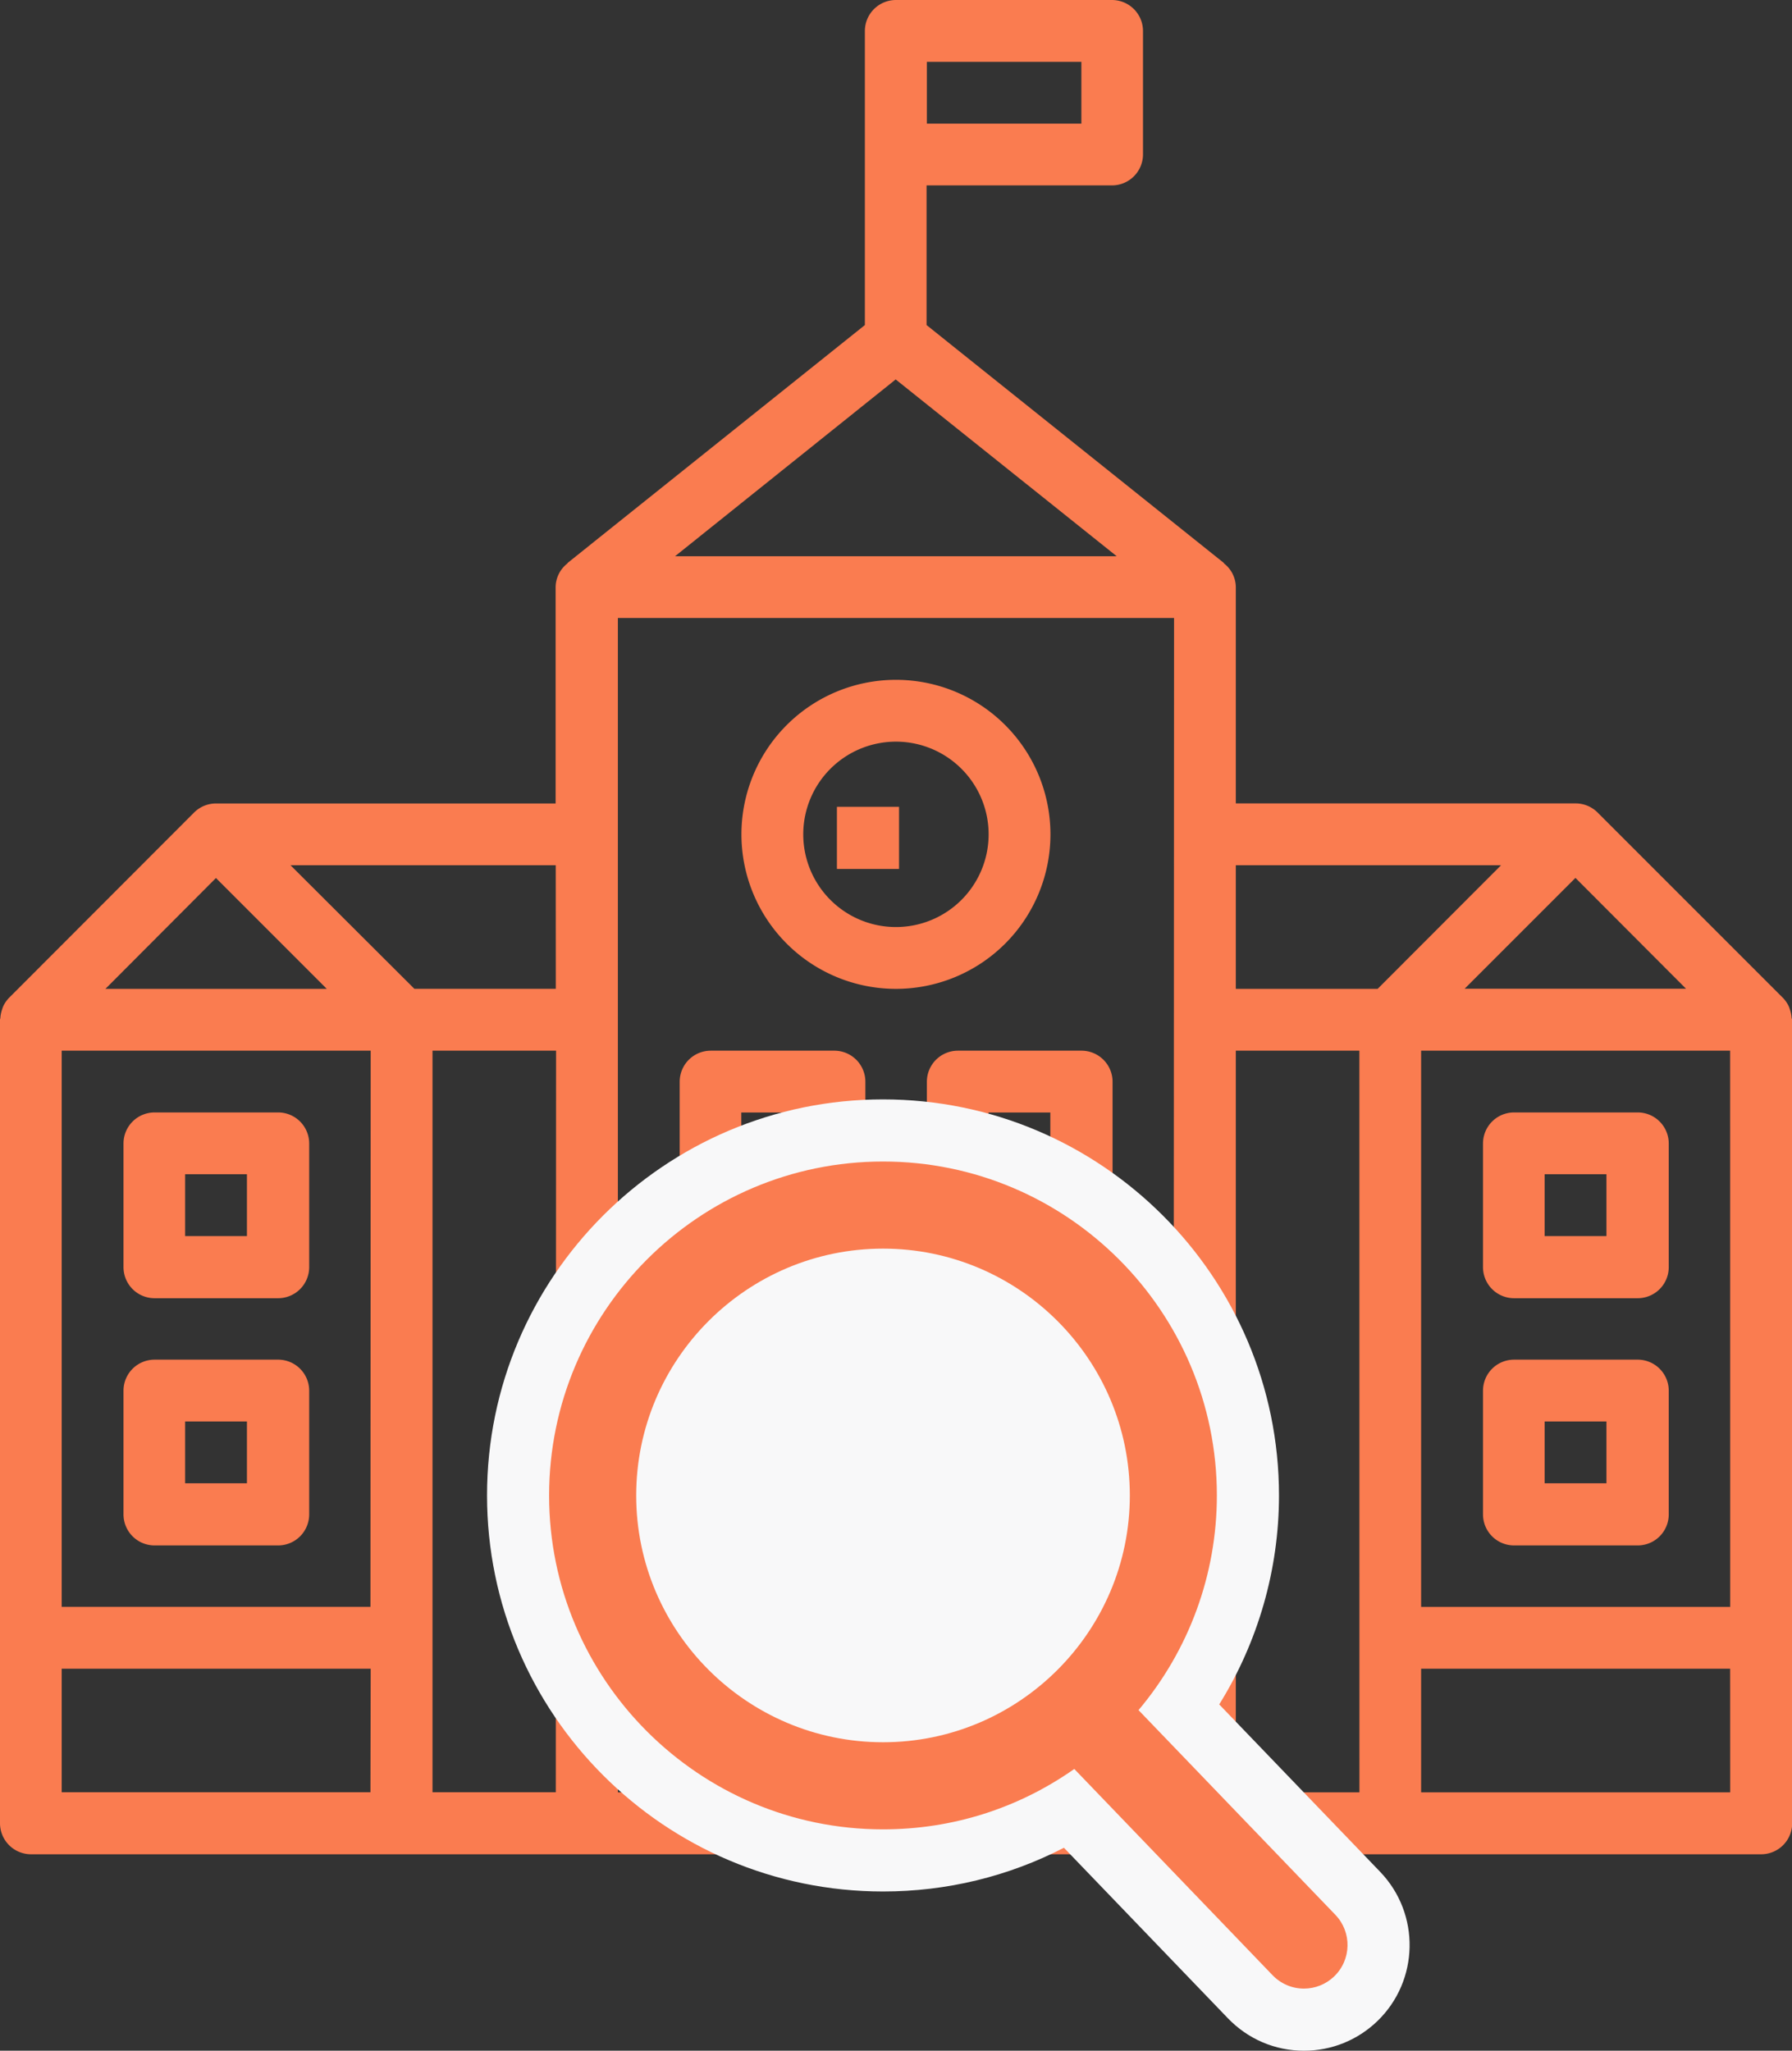 <svg xmlns="http://www.w3.org/2000/svg" width="28.846" height="33.007" viewBox="0 0 28.846 33.007">
    <rect x="0" y="0" width="28.846" height="33.007" fill="#333333" stroke="none"/>
    <defs>
        <style>
            .prefix__cls-1{fill:#fa7c50}
        </style>
    </defs>
    <g id="prefix__ic_ststus" transform="translate(-.499 .015)">
        <g id="prefix__Group_1073" data-name="Group 1073" transform="translate(12.434 10.927)">
            <g id="prefix__Group_1072" data-name="Group 1072">
                <path id="prefix__Path_1792" d="M202.487 176a2.487 2.487 0 1 0 2.487 2.487 2.487 2.487 0 0 0-2.487-2.487zm0 3.979a1.492 1.492 0 1 1 1.492-1.492 1.492 1.492 0 0 1-1.492 1.492z" class="prefix__cls-1" data-name="Path 1792" transform="translate(-200 -176)"/>
            </g>
        </g>
        <g id="prefix__Group_1077" data-name="Group 1077" transform="translate(6.521 .905)">
            <g id="prefix__Group_1076" data-name="Group 1076">
                <rect id="prefix__Rectangle_295" height="1" class="prefix__cls-1" data-name="Rectangle 295" transform="translate(.451 .067)"/>
            </g>
        </g>
        <g id="prefix__Group_1093" data-name="Group 1093" transform="translate(27.522 10.706)">
            <g id="prefix__Group_1092" data-name="Group 1092">
                <rect id="prefix__Rectangle_302" height="1" class="prefix__cls-1" data-name="Rectangle 302" transform="translate(.45 .266)"/>
            </g>
        </g>
        <g id="prefix__Group_1095" data-name="Group 1095" transform="translate(2.487 17.89)">
            <g id="prefix__Group_1094" data-name="Group 1094">
                <path id="prefix__Path_1795" d="M42.487 288H40.5a.5.5 0 0 0-.5.5v1.99a.5.5 0 0 0 .5.5h1.989a.5.5 0 0 0 .5-.5v-1.99a.5.5 0 0 0-.502-.5zm-.5 1.99h-.995v-.995h.995z" class="prefix__cls-1" data-name="Path 1795" transform="translate(-40 -288)"/>
            </g>
        </g>
        <g id="prefix__Group_1097" data-name="Group 1097" transform="translate(2.487 21.869)">
            <g id="prefix__Group_1096" data-name="Group 1096">
                <path id="prefix__Path_1796" d="M42.487 352H40.5a.5.5 0 0 0-.5.5v1.99a.5.5 0 0 0 .5.5h1.989a.5.5 0 0 0 .5-.5v-1.99a.5.5 0 0 0-.502-.5zm-.5 1.99h-.995v-.995h.995z" class="prefix__cls-1" data-name="Path 1796" transform="translate(-40 -352)"/>
            </g>
        </g>
        <g id="prefix__Group_1099" data-name="Group 1099" transform="translate(11.44 16.896)">
            <g id="prefix__Group_1098" data-name="Group 1098">
                <path id="prefix__Path_1797" d="M186.487 272H184.5a.5.5 0 0 0-.5.5v1.99a.5.5 0 0 0 .5.5h1.989a.5.5 0 0 0 .5-.5v-1.99a.5.5 0 0 0-.502-.5zm-.5 1.99h-.995v-.995h.995z" class="prefix__cls-1" data-name="Path 1797" transform="translate(-184 -272)"/>
            </g>
        </g>
        <g id="prefix__Group_1101" data-name="Group 1101" transform="translate(15.419 16.896)">
            <g id="prefix__Group_1100" data-name="Group 1100">
                <path id="prefix__Path_1798" d="M250.487 272H248.5a.5.5 0 0 0-.5.5v1.99a.5.5 0 0 0 .5.5h1.989a.5.5 0 0 0 .5-.5v-1.99a.5.5 0 0 0-.502-.5zm-.5 1.99h-.995v-.995h.995z" class="prefix__cls-1" data-name="Path 1798" transform="translate(-248 -272)"/>
            </g>
        </g>
        <g id="prefix__Group_1103" data-name="Group 1103" transform="translate(11.44 20.875)">
            <g id="prefix__Group_1102" data-name="Group 1102">
                <path id="prefix__Path_1799" d="M186.487 336H184.5a.5.5 0 0 0-.5.5v1.99a.5.5 0 0 0 .5.5h1.989a.5.5 0 0 0 .5-.5v-1.99a.5.5 0 0 0-.502-.5zm-.5 1.99h-.995v-.995h.995z" class="prefix__cls-1" data-name="Path 1799" transform="translate(-184 -336)"/>
            </g>
        </g>
        <g id="prefix__Group_1105" data-name="Group 1105" transform="translate(15.419 20.875)">
            <g id="prefix__Group_1104" data-name="Group 1104">
                <path id="prefix__Path_1800" d="M250.487 336H248.5a.5.5 0 0 0-.5.5v1.99a.5.5 0 0 0 .5.5h1.989a.5.5 0 0 0 .5-.5v-1.99a.5.5 0 0 0-.502-.5zm-.5 1.99h-.995v-.995h.995z" class="prefix__cls-1" data-name="Path 1800" transform="translate(-248 -336)"/>
            </g>
        </g>
        <g id="prefix__Group_1107" data-name="Group 1107" transform="translate(14.454 13.039)">
            <g id="prefix__Group_1106" data-name="Group 1106">
                <path id="prefix__Rectangle_303" d="M0 0H1V1H0z" class="prefix__cls-1" data-name="Rectangle 303" transform="translate(-.483 -.068)"/>
            </g>
        </g>
        <g id="prefix__Group_1109" data-name="Group 1109" transform="translate(.499 -.015)">
            <g id="prefix__Group_1108" data-name="Group 1108">
                <path id="prefix__Path_1801" d="M36.864 16.383a.5.5 0 0 0-.027-.132.479.479 0 0 0-.016-.047.5.5 0 0 0-.095-.141l-2.984-2.984a.5.5 0 0 0-.353-.148h-5.472V9.45a.489.489 0 0 0-.191-.382v-.006l-4.787-3.83V2.984h2.984a.5.5 0 0 0 .5-.5V.5a.5.5 0 0 0-.5-.5h-3.477a.5.5 0 0 0-.5.5v4.732l-4.787 3.83v.006a.489.489 0 0 0-.191.382v3.482H11.5a.5.5 0 0 0-.352.146l-2.98 2.984a.5.5 0 0 0-.095.141.479.479 0 0 0-.016.047.5.5 0 0 0-.027.132c0 .011-.006.02-.006.03v12.933a.5.5 0 0 0 .5.5h27.849a.5.5 0 0 0 .5-.5V16.413c-.003-.013-.008-.019-.009-.03zM22.944.995h2.487v.995h-2.487zM11.5 14.132l1.784 1.784H9.721zm2.487 14.715h-4.97v-1.989h4.974zm0-2.984h-4.97v-8.952h4.974zm2.984 2.984h-1.985V16.911h1.989zm0-12.932h-2.277L12.7 13.926h4.27zm5.471-9.808L26 8.953h-7.11zm-.5 22.739h-.995v-2.983h.995zm1.989 0h-.995v-2.983h.995zm2.984 0h-1.982v-3.48a.5.5 0 0 0-.5-.5h-3.976a.5.5 0 0 0-.5.5v3.482H17.97V9.947h8.953zm8.249-12.932H31.6l1.784-1.784zm-5.257 12.934h-1.99V16.911h1.989zm-1.99-12.932v-1.99h4.27l-1.987 1.99zm7.958 12.932H30.9v-1.99h4.974zm0-2.984H30.9v-8.953h4.974z" class="prefix__cls-1" data-name="Path 1801" transform="translate(-8.024)"/>
            </g>
        </g>
        <g id="prefix__Group_1111" data-name="Group 1111" transform="translate(24.371 17.89)">
            <g id="prefix__Group_1110" data-name="Group 1110">
                <path id="prefix__Path_1802" d="M394.487 288H392.5a.5.5 0 0 0-.5.5v1.99a.5.5 0 0 0 .5.5h1.99a.5.5 0 0 0 .5-.5v-1.99a.5.5 0 0 0-.503-.5zm-.5 1.99h-.995v-.995h.995z" class="prefix__cls-1" data-name="Path 1802" transform="translate(-392 -288)"/>
            </g>
        </g>
        <g id="prefix__Group_1113" data-name="Group 1113" transform="translate(24.371 21.869)">
            <g id="prefix__Group_1112" data-name="Group 1112">
                <path id="prefix__Path_1803" d="M394.487 352H392.5a.5.5 0 0 0-.5.5v1.99a.5.5 0 0 0 .5.5h1.99a.5.5 0 0 0 .5-.5v-1.99a.5.5 0 0 0-.503-.5zm-.5 1.99h-.995v-.995h.995z" class="prefix__cls-1" data-name="Path 1803" transform="translate(-392 -352)"/>
            </g>
        </g>
        <ellipse id="prefix__Ellipse_16" cx="5" cy="5.5" data-name="Ellipse 16" rx="5" ry="5.5" transform="translate(9.972 17.985)" style="fill:#f8f8f9"/>
        <g id="prefix__search" style="fill:#fa7c50">
            <path d="M13.135 13.812c-.329 0-.636-.131-.865-.369l-2.906-3.022c-.907.543-1.938.828-3.005.828-3.24 0-5.875-2.635-5.875-5.874C.484 2.135 3.119-.5 6.359-.5c3.239 0 5.874 2.635 5.874 5.875 0 1.228-.388 2.426-1.1 3.42L14 11.778c.459.478.444 1.24-.033 1.698-.225.217-.52.336-.833.336zM6.36 1.902c-1.915 0-3.473 1.558-3.473 3.473 0 1.914 1.558 3.472 3.473 3.472 1.914 0 3.472-1.558 3.472-3.472 0-1.915-1.558-3.473-3.472-3.473z" style="stroke:none" transform="translate(8.354 18.68)"/>
            <path d="M13.135 13.312c.182 0 .355-.07.486-.196.279-.268.288-.712.02-.991L10.472 8.83c.815-.969 1.261-2.187 1.261-3.455C11.733 2.41 9.323 0 6.36 0 3.395 0 .984 2.411.984 5.375c0 2.963 2.411 5.374 5.375 5.374 1.112 0 2.172-.335 3.079-.972l3.192 3.32c.134.138.313.215.505.215M6.36 1.402c2.19 0 3.972 1.782 3.972 3.973 0 2.19-1.782 3.972-3.972 3.972S2.386 7.565 2.386 5.375 4.168 1.402 6.36 1.402m6.776 12.91c-.466 0-.901-.186-1.225-.522l-2.64-2.745c-.896.463-1.888.704-2.911.704-3.515 0-6.375-2.86-6.375-6.374C-.016 1.86 2.844-1 6.359-1s6.374 2.86 6.374 6.375c0 1.192-.337 2.358-.962 3.363l2.59 2.694c.65.676.63 1.754-.046 2.405-.319.306-.737.475-1.18.475zM6.36 2.402c-1.64 0-2.973 1.334-2.973 2.973 0 1.639 1.334 2.972 2.973 2.972 1.639 0 2.972-1.333 2.972-2.972 0-1.64-1.333-2.973-2.972-2.973z" style="stroke:none;fill:#f8f8f9" transform="translate(8.354 18.68)"/>
        </g>
    </g>
</svg>

